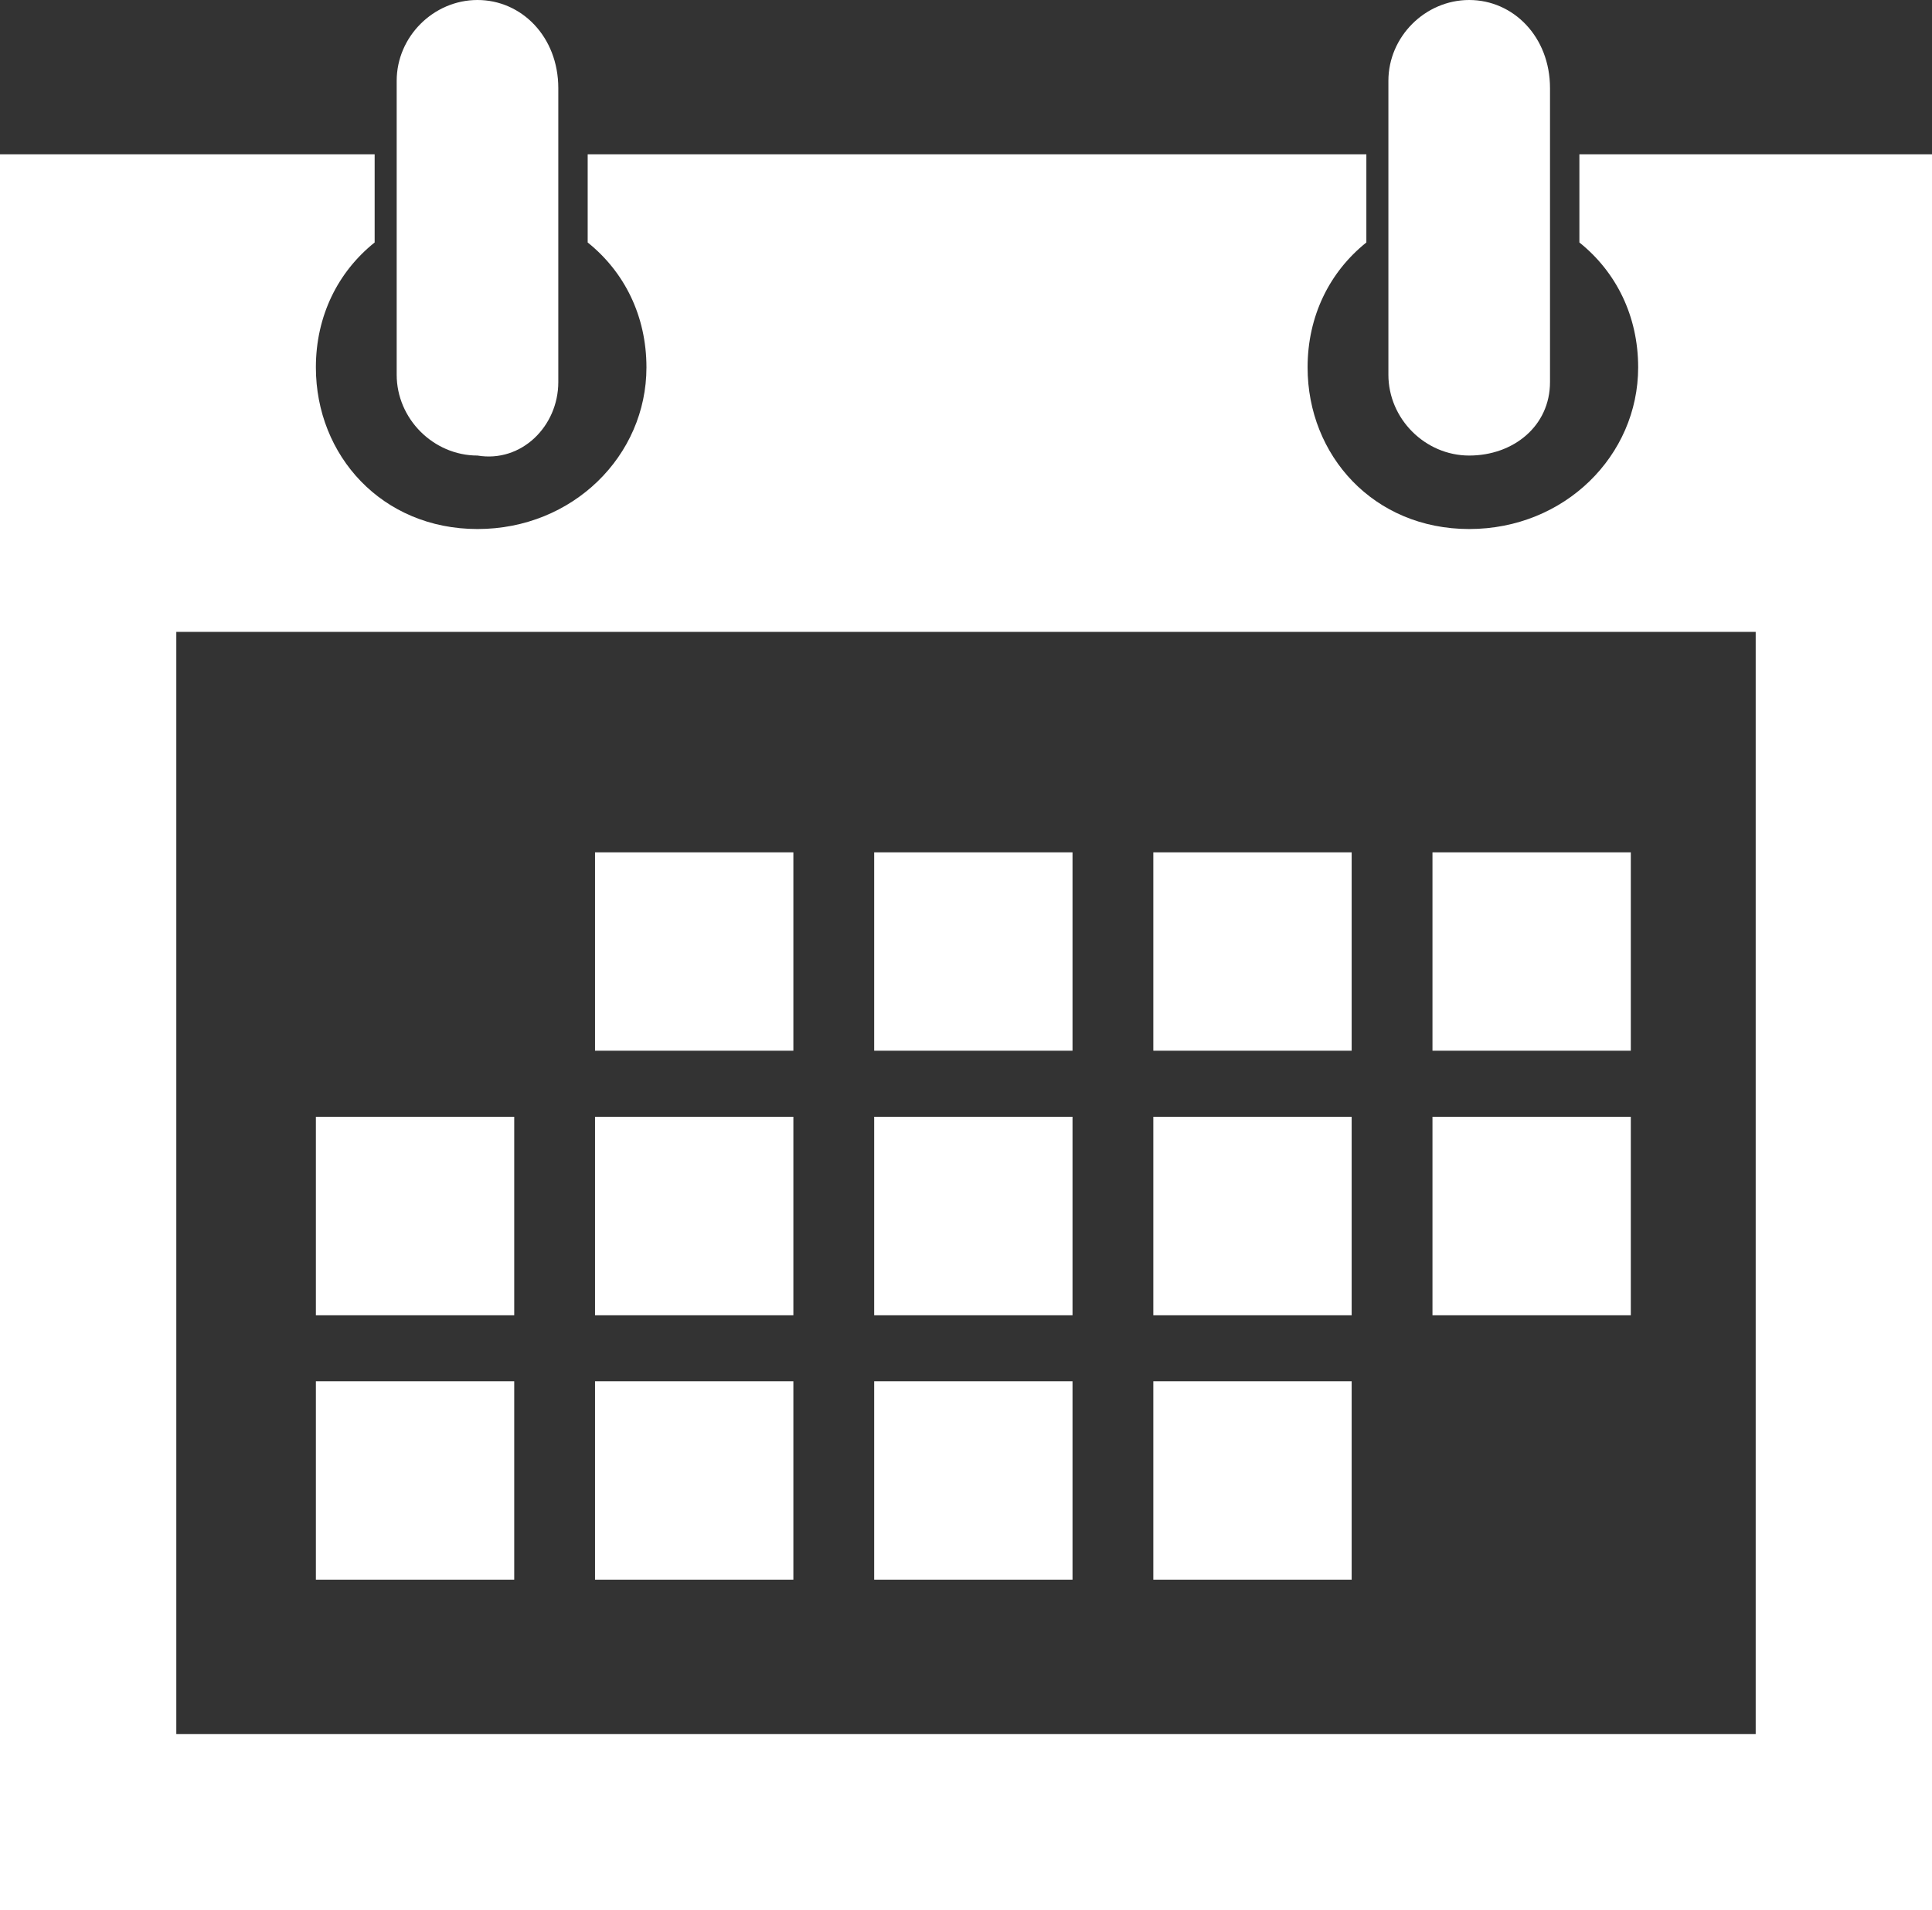 <?xml version="1.0" encoding="utf-8"?>
<!-- Generator: Adobe Illustrator 15.0.0, SVG Export Plug-In . SVG Version: 6.00 Build 0)  -->
<!DOCTYPE svg PUBLIC "-//W3C//DTD SVG 1.1//EN" "http://www.w3.org/Graphics/SVG/1.1/DTD/svg11.dtd">
<svg version="1.1" id="Layer_1" xmlns:x="http://ns.adobe.com/Extensibility/1.0/" xmlns:i="http://ns.adobe.com/AdobeIllustrator/10.0/" xmlns:graph="http://ns.adobe.com/Graphs/1.0/"
	 xmlns="http://www.w3.org/2000/svg" xmlns:xlink="http://www.w3.org/1999/xlink" xmlns:a="http://ns.adobe.com/AdobeSVGViewerExtensions/3.0/"
	 x="0px" y="0px" width="26.3px" height="26px" viewBox="0 0 26.3 26" enable-background="new 0 0 26.3 26" xml:space="preserve">
<rect x="0" y="0" width="26.3" height="26" fill="#333333" stroke="none"/>
<g>
	<path fill="#FFFFFF" d="M21.1,5.2v-4C21.1,0.5,20.6,0,20,0s-1.1,0.5-1.1,1.1v4c0,0.6,0.5,1.1,1.1,1.1S21.1,5.8,21.1,5.2"/>
	<rect x="4.3" y="15.2" fill="#FFFFFF" width="2.7" height="2.7"/>
	<rect x="8.1" y="18.8" fill="#FFFFFF" width="2.7" height="2.7"/>
	<rect x="8.1" y="15.2" fill="#FFFFFF" width="2.7" height="2.7"/>
	<rect x="15.7" y="15.2" fill="#FFFFFF" width="2.7" height="2.7"/>
	<rect x="15.7" y="18.8" fill="#FFFFFF" width="2.7" height="2.7"/>
	<rect x="8.1" y="11.6" fill="#FFFFFF" width="2.7" height="2.7"/>
	<rect x="11.9" y="15.2" fill="#FFFFFF" width="2.7" height="2.7"/>
	<rect x="11.9" y="11.6" fill="#FFFFFF" width="2.7" height="2.7"/>
	<rect x="19.5" y="11.6" fill="#FFFFFF" width="2.7" height="2.7"/>
	<rect x="15.7" y="11.6" fill="#FFFFFF" width="2.7" height="2.7"/>
	<path fill="#FFFFFF" d="M7.6,5.2v-4C7.6,0.5,7.1,0,6.5,0C5.9,0,5.4,0.5,5.4,1.1v4c0,0.6,0.5,1.1,1.1,1.1C7.1,6.3,7.6,5.8,7.6,5.2"
		/>
	<rect x="11.9" y="18.8" fill="#FFFFFF" width="2.7" height="2.7"/>
	<rect x="19.5" y="15.2" fill="#FFFFFF" width="2.7" height="2.7"/>
	<path fill="#FFFFFF" d="M21.5,3.3c0.5,0.4,0.8,1,0.8,1.7c0,1.2-1,2.2-2.3,2.2s-2.2-1-2.2-2.2c0-0.7,0.3-1.3,0.8-1.7V2.1H8v1.2
		c0.5,0.4,0.8,1,0.8,1.7c0,1.2-1,2.2-2.3,2.2S4.3,6.2,4.3,5c0-0.7,0.3-1.3,0.8-1.7V2.1H0V26h26.3V2.1h-4.8V3.3z M23.9,23.6H2.4v-15
		h21.5V23.6z"/>
	<rect x="4.3" y="18.8" fill="#FFFFFF" width="2.7" height="2.7"/>
</g>
</svg>
